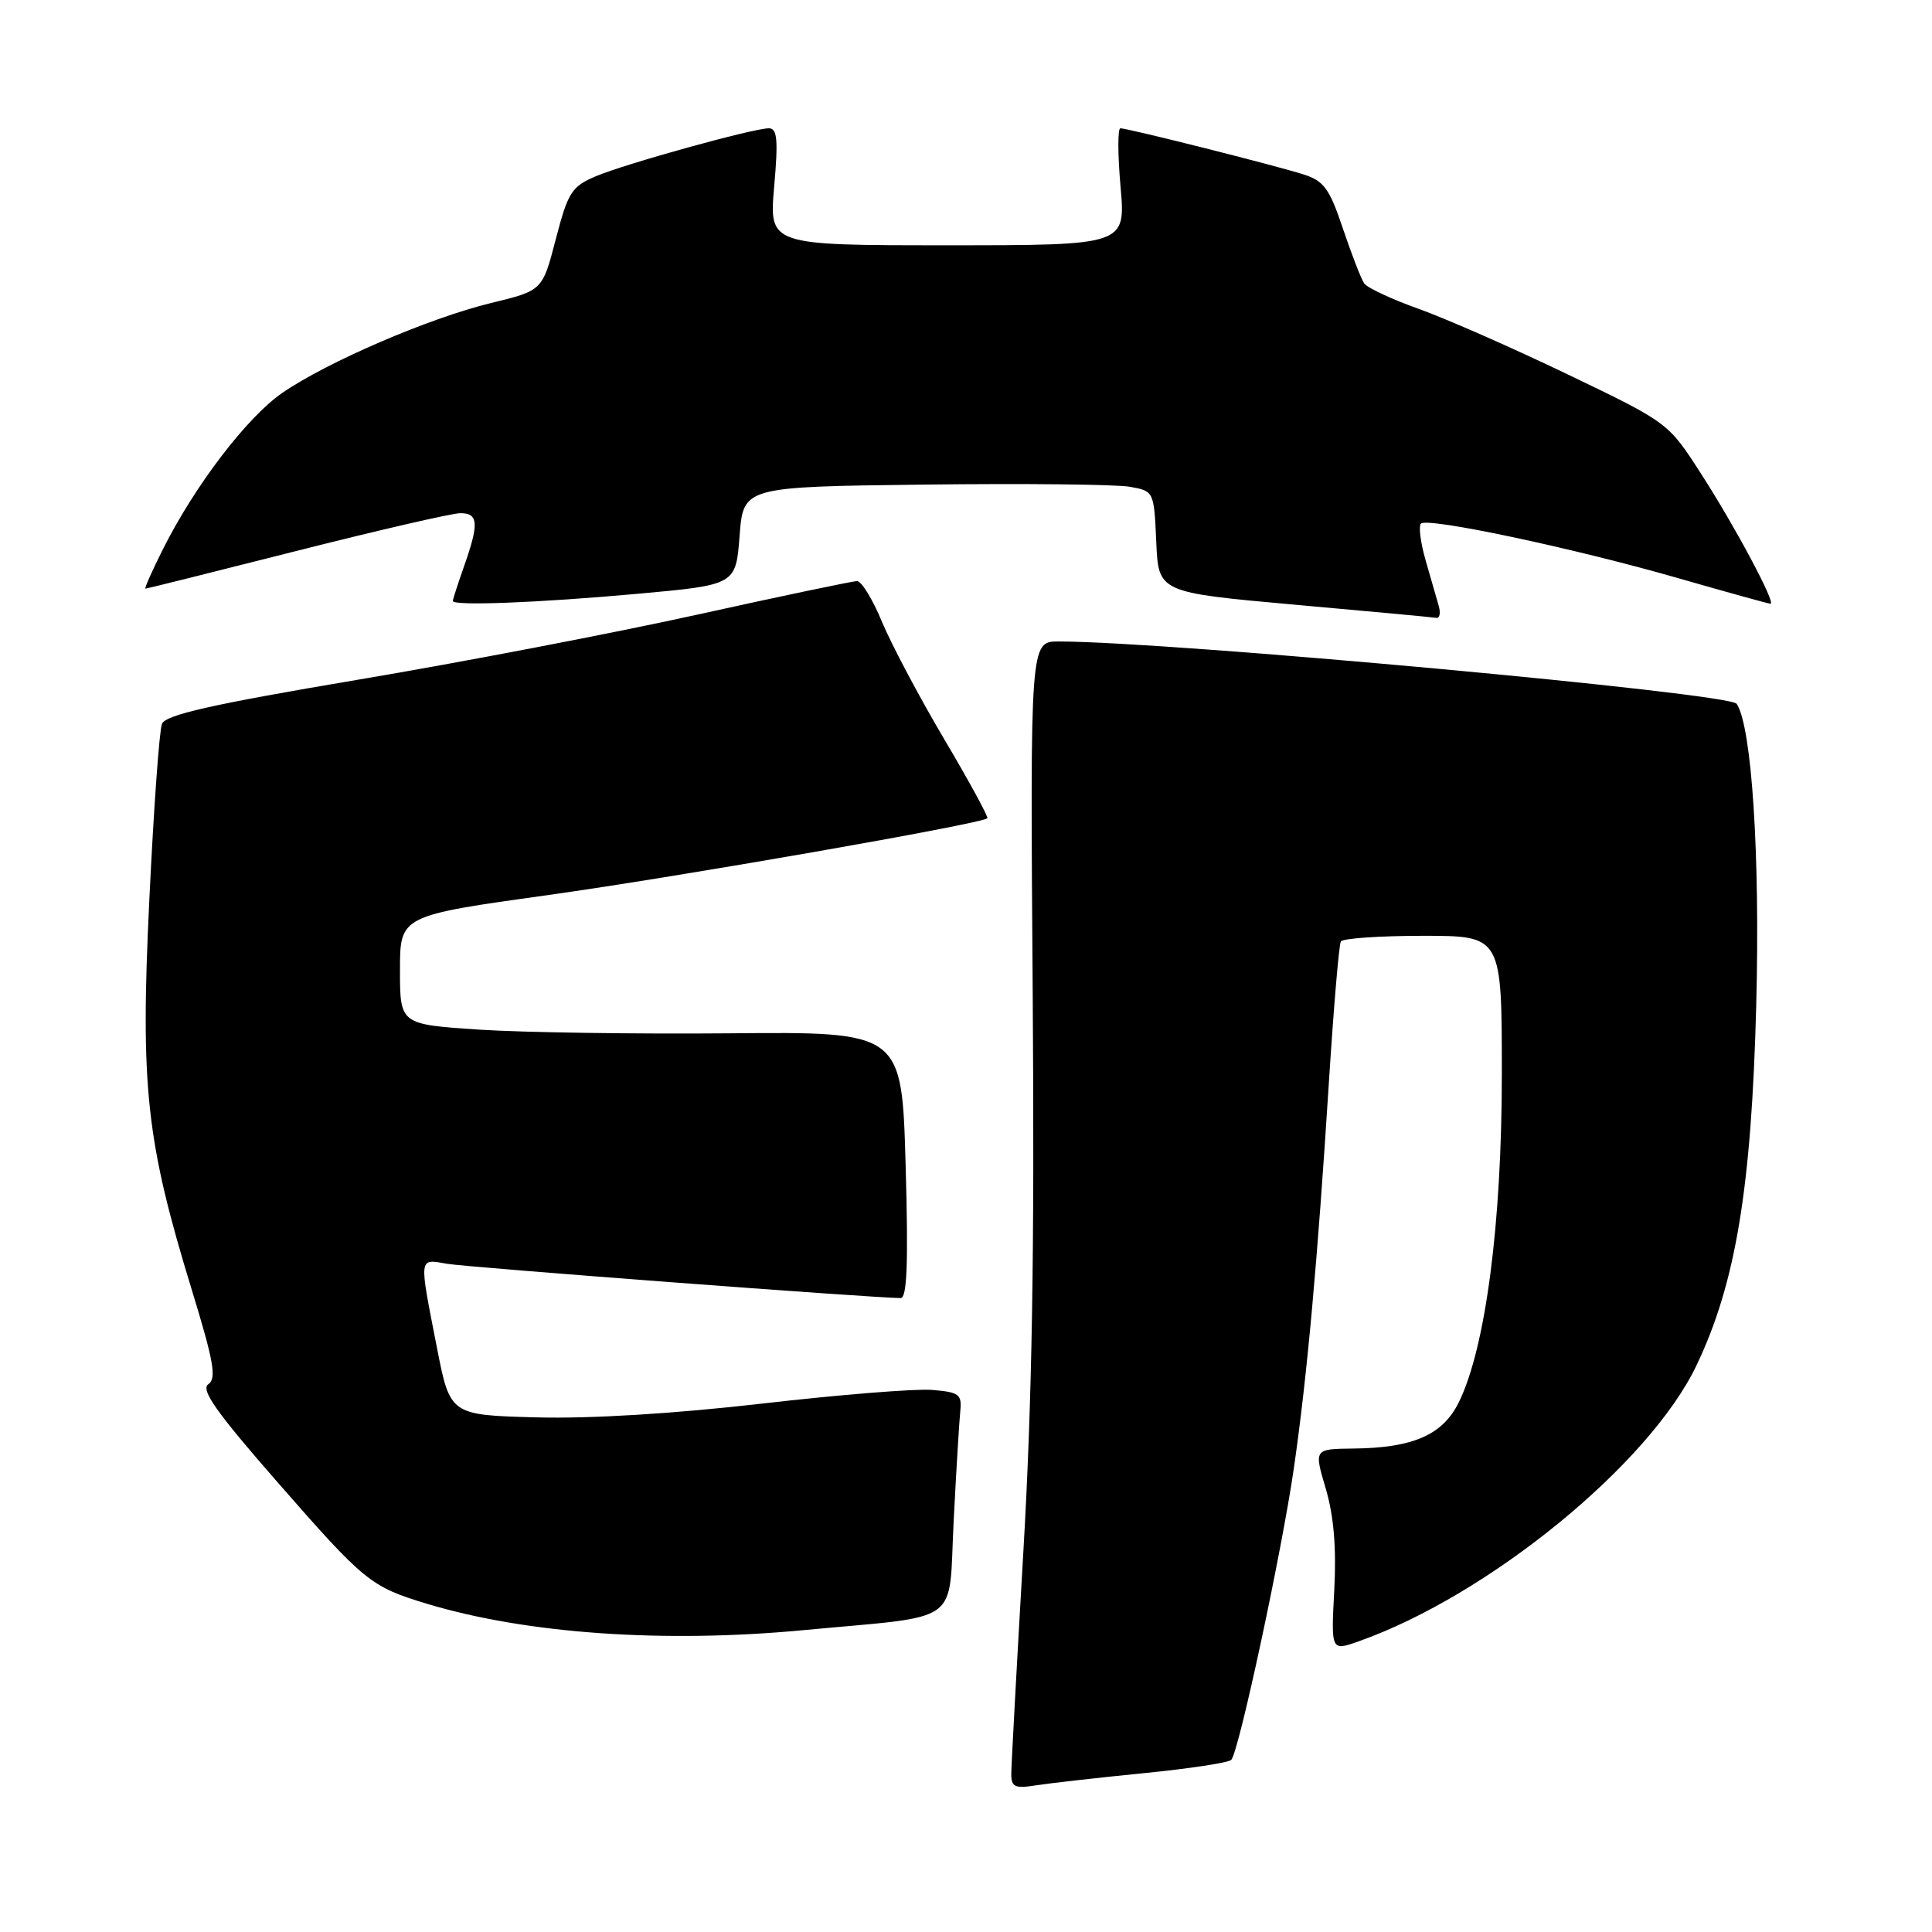 <?xml version="1.0" encoding="UTF-8" standalone="no"?>
<!DOCTYPE svg PUBLIC "-//W3C//DTD SVG 1.1//EN" "http://www.w3.org/Graphics/SVG/1.1/DTD/svg11.dtd" >
<svg xmlns="http://www.w3.org/2000/svg" xmlns:xlink="http://www.w3.org/1999/xlink" version="1.1" viewBox="0 0 256 256">
 <g >
 <path fill="currentColor"
d=" M 151.50 234.96 C 157.55 234.36 162.79 233.57 163.15 233.19 C 164.16 232.11 169.85 205.59 171.45 194.50 C 173.21 182.28 174.57 167.22 176.08 143.50 C 176.71 133.60 177.42 125.16 177.67 124.75 C 177.92 124.34 182.82 124.00 188.56 124.00 C 199.00 124.00 199.00 124.00 199.00 142.33 C 199.00 162.12 196.85 178.55 193.32 185.77 C 191.19 190.13 187.26 191.86 179.30 191.94 C 174.11 192.00 174.11 192.00 175.67 197.25 C 176.73 200.84 177.09 205.06 176.80 210.64 C 176.37 218.78 176.37 218.78 179.99 217.50 C 197.21 211.43 218.56 194.00 224.80 180.91 C 229.99 170.03 232.08 157.43 232.71 133.17 C 233.23 113.33 232.12 96.28 230.12 93.26 C 229.17 91.83 154.90 85.00 140.28 85.00 C 136.50 85.00 136.50 85.00 136.84 131.75 C 137.09 166.05 136.76 185.77 135.59 205.78 C 134.72 220.79 134.00 233.97 134.00 235.08 C 134.00 236.79 134.49 237.01 137.25 236.57 C 139.04 236.29 145.45 235.56 151.50 234.96 Z  M 106.50 216.00 C 127.76 214.00 125.65 215.52 126.36 201.67 C 126.70 194.98 127.10 188.38 127.24 187.00 C 127.47 184.75 127.10 184.47 123.50 184.17 C 121.30 183.99 111.17 184.81 101.00 185.98 C 89.37 187.32 78.25 188.00 71.07 187.81 C 59.64 187.50 59.64 187.50 57.88 178.50 C 55.50 166.32 55.44 166.81 59.25 167.46 C 61.98 167.93 115.86 172.00 119.35 172.00 C 120.19 172.00 120.37 167.30 120.00 154.36 C 119.50 136.71 119.50 136.71 96.70 136.92 C 84.17 137.03 69.20 136.81 63.45 136.43 C 53.00 135.73 53.00 135.73 53.00 128.53 C 53.00 121.33 53.00 121.33 72.75 118.58 C 89.63 116.23 129.82 109.21 130.83 108.43 C 131.01 108.29 128.45 103.58 125.13 97.97 C 121.81 92.36 118.09 85.34 116.86 82.38 C 115.64 79.42 114.15 77.00 113.57 77.00 C 112.98 77.00 103.50 78.99 92.50 81.42 C 81.50 83.85 61.16 87.76 47.29 90.09 C 28.02 93.34 21.93 94.72 21.46 95.92 C 21.11 96.79 20.36 107.25 19.79 119.17 C 18.58 144.11 19.36 151.18 25.44 171.00 C 28.33 180.44 28.72 182.67 27.60 183.42 C 26.55 184.13 28.66 187.13 36.79 196.42 C 48.30 209.59 49.11 210.25 56.55 212.50 C 69.71 216.48 87.94 217.76 106.50 216.00 Z  M 190.63 80.25 C 190.35 79.29 189.58 76.58 188.90 74.24 C 188.23 71.90 187.95 69.72 188.28 69.38 C 189.15 68.52 208.46 72.61 222.33 76.60 C 228.84 78.47 234.36 80.00 234.60 80.00 C 235.37 80.00 229.88 69.71 225.39 62.76 C 221.05 56.01 221.05 56.01 207.77 49.63 C 200.47 46.12 191.57 42.21 188.00 40.93 C 184.43 39.66 181.17 38.14 180.77 37.56 C 180.36 36.98 179.10 33.71 177.95 30.31 C 176.16 24.97 175.43 23.97 172.69 23.10 C 168.95 21.91 149.45 17.00 148.46 17.00 C 148.09 17.00 148.10 20.49 148.48 24.75 C 149.16 32.50 149.16 32.50 125.54 32.50 C 101.91 32.50 101.91 32.50 102.58 24.75 C 103.13 18.50 102.99 17.00 101.88 17.00 C 99.77 17.01 82.96 21.67 78.96 23.35 C 75.74 24.72 75.27 25.46 73.65 31.67 C 71.88 38.50 71.88 38.50 65.07 40.15 C 56.85 42.15 43.40 47.94 37.42 52.05 C 32.74 55.28 25.86 64.27 21.60 72.75 C 20.15 75.64 19.11 78.00 19.27 78.00 C 19.44 78.00 28.46 75.75 39.30 73.00 C 50.15 70.25 59.92 68.00 61.01 68.00 C 63.39 68.00 63.49 69.36 61.50 75.00 C 60.68 77.34 60.00 79.42 60.00 79.63 C 60.00 80.31 71.31 79.87 84.50 78.68 C 97.50 77.50 97.50 77.50 98.00 71.00 C 98.50 64.50 98.50 64.50 122.50 64.21 C 135.70 64.05 147.94 64.18 149.71 64.50 C 152.90 65.07 152.91 65.10 153.21 71.79 C 153.50 78.50 153.50 78.50 171.50 80.12 C 181.40 81.00 189.87 81.79 190.32 81.87 C 190.77 81.94 190.91 81.21 190.63 80.25 Z "/>
</g>
</svg>